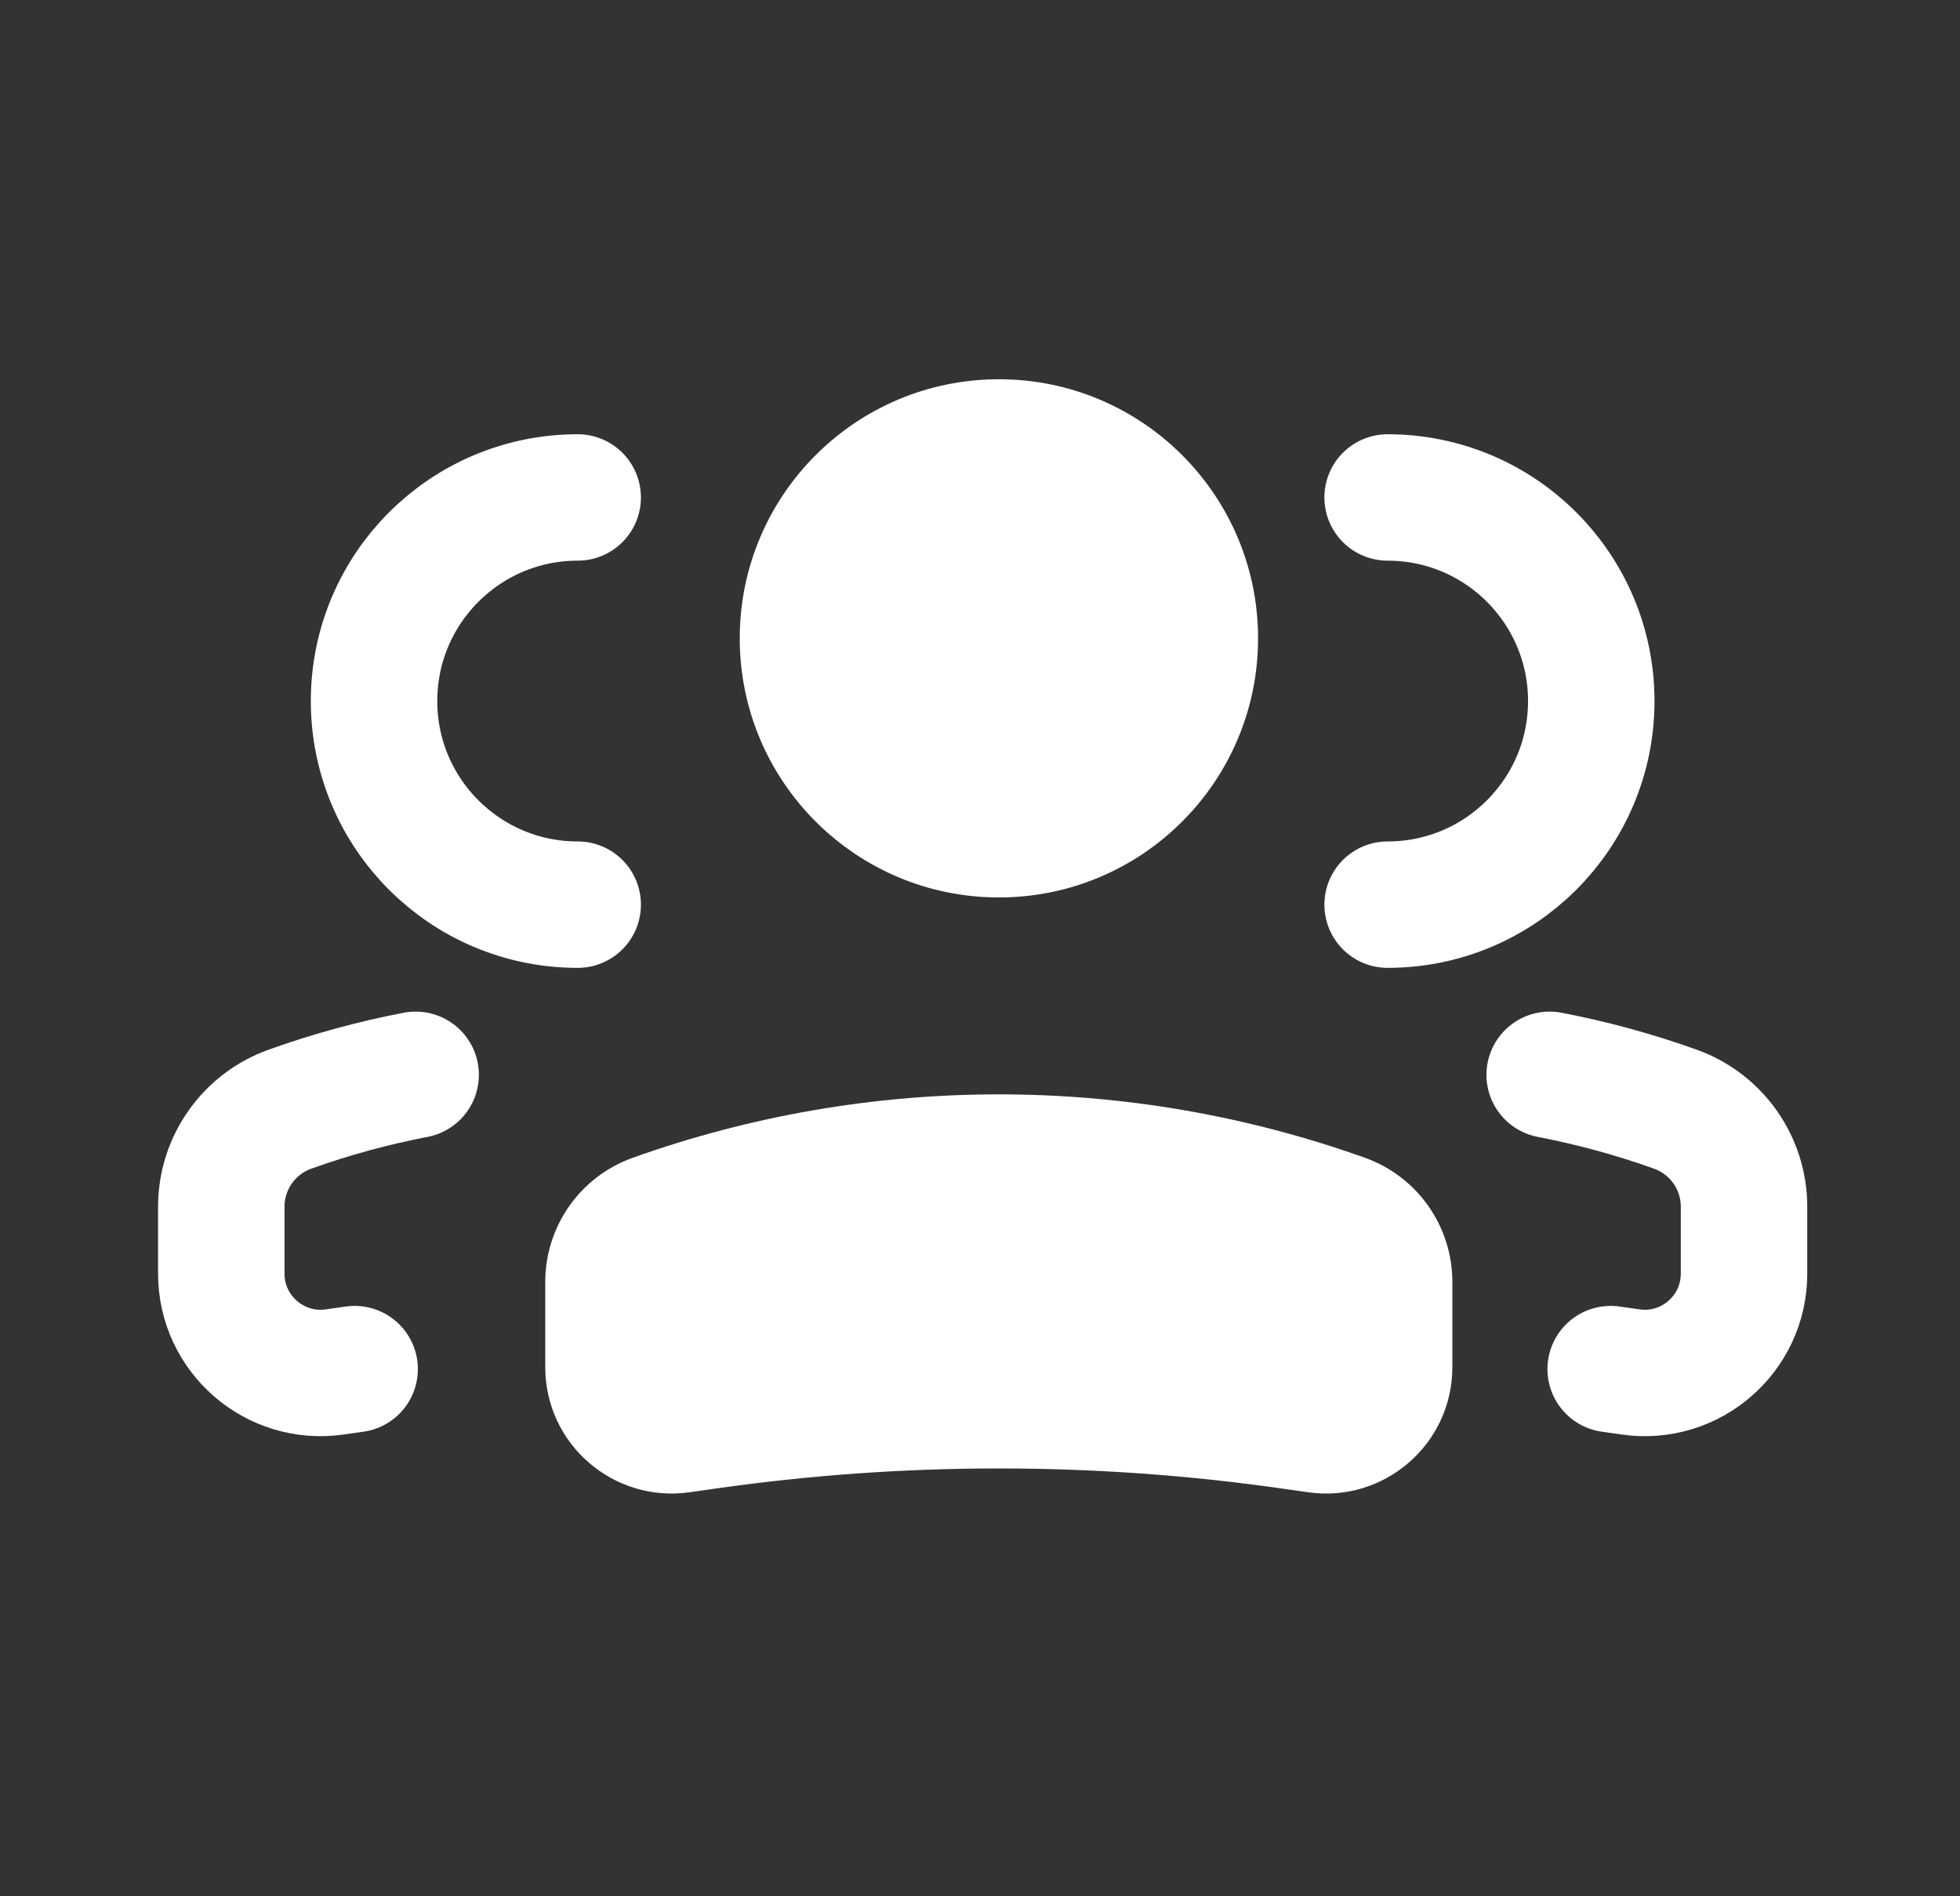 <svg width="31" height="30" viewBox="0 0 31 30" fill="none" xmlns="http://www.w3.org/2000/svg">
<rect x="0" y="0" width="31" height="30" fill="#333333" stroke="none"/>
<circle cx="4.099" cy="4.099" r="4.099" transform="matrix(-1 0 0 1 19.898 6)" fill="white"/>
<path d="M8.624 20.28C8.624 19.399 9.178 18.612 10.009 18.316C13.752 16.979 17.843 16.979 21.587 18.316C22.417 18.612 22.971 19.399 22.971 20.28V21.629C22.971 22.846 21.894 23.78 20.689 23.608L20.287 23.551C17.309 23.125 14.286 23.125 11.308 23.551L10.906 23.608C9.702 23.78 8.624 22.846 8.624 21.629V20.28Z" fill="white"/>
<path d="M21.947 14.312C23.726 14.312 25.168 12.87 25.168 11.091C25.168 9.312 23.726 7.87 21.947 7.87" stroke="white" stroke-width="2" stroke-linecap="round"/>
<path d="M25.475 21.66L25.791 21.705C26.737 21.84 27.584 21.106 27.584 20.15V19.09C27.584 18.398 27.149 17.78 26.496 17.547C25.846 17.314 25.181 17.133 24.51 17.004" stroke="white" stroke-width="2" stroke-linecap="round"/>
<path d="M9.137 14.312C7.358 14.312 5.916 12.87 5.916 11.091C5.916 9.312 7.358 7.87 9.137 7.87" stroke="white" stroke-width="2" stroke-linecap="round"/>
<path d="M5.609 21.66L5.293 21.705C4.347 21.84 3.5 21.106 3.5 20.15V19.09C3.5 18.398 3.935 17.78 4.588 17.547C5.238 17.314 5.903 17.133 6.574 17.004" stroke="white" stroke-width="2" stroke-linecap="round"/>
</svg>
